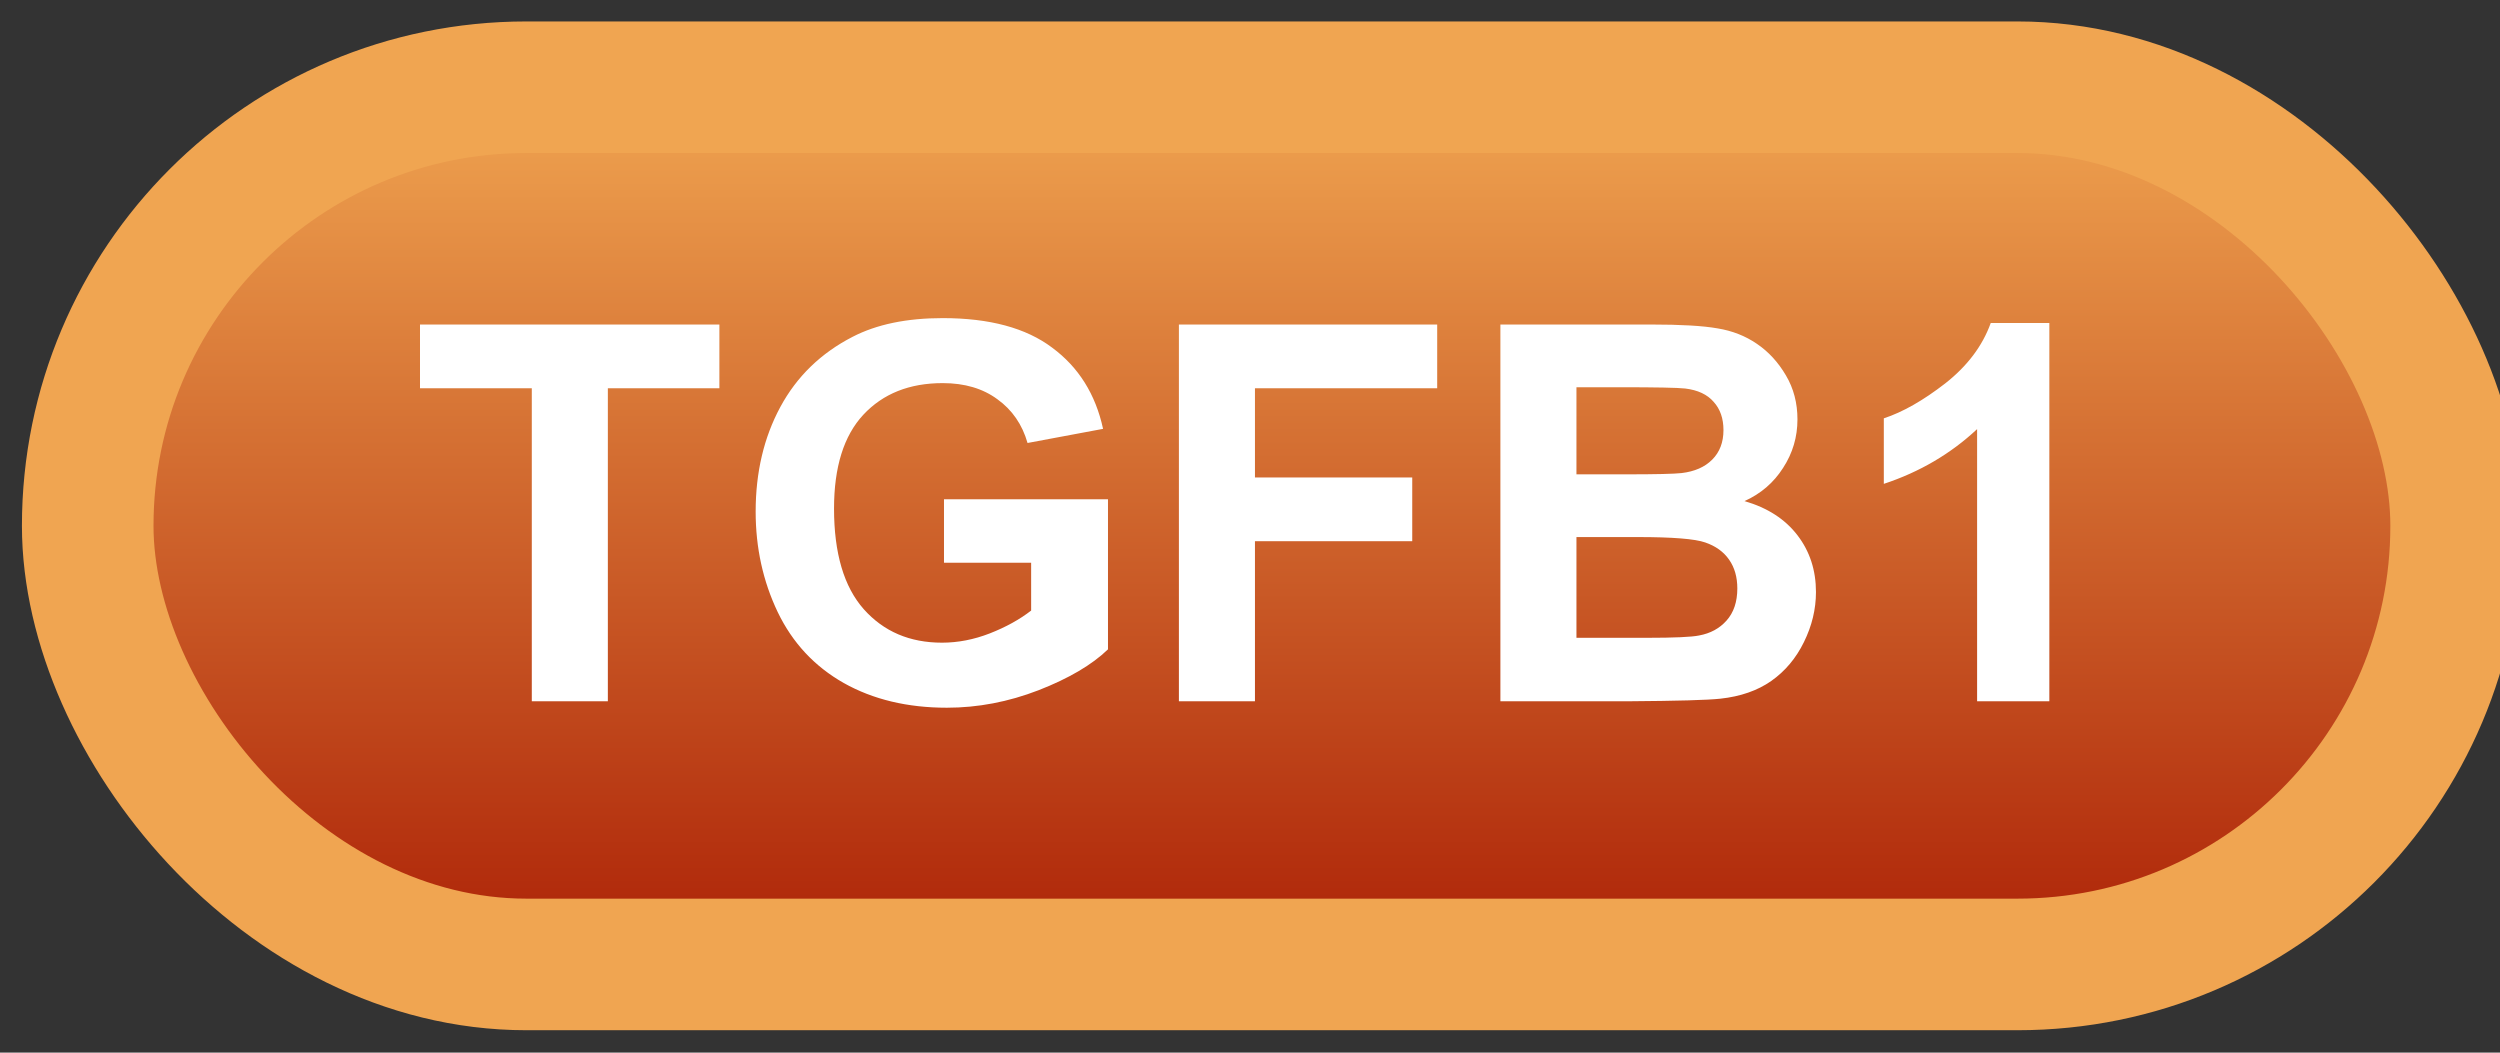 <svg width="57" height="24" viewBox="0 0 57 24" fill="none" xmlns="http://www.w3.org/2000/svg">
<rect x="0" y="0" width="57" height="24" fill="#333333" stroke="none"/>
<rect x="2" y="1.989" width="54" height="20" rx="10" fill="url(#paint0_linear_84_2008)"/>
<rect x="2" y="1.989" width="54" height="20" rx="10" stroke="#F0A551" stroke-width="3" stroke-linejoin="round"/>
<path d="M12.125 15.989V8.852H9.576V7.399H16.402V8.852H13.859V15.989H12.125ZM21.523 12.831V11.383H25.262V14.805C24.898 15.157 24.371 15.467 23.68 15.737C22.992 16.003 22.295 16.136 21.588 16.136C20.689 16.136 19.906 15.948 19.238 15.573C18.57 15.194 18.068 14.655 17.732 13.956C17.396 13.253 17.229 12.489 17.229 11.665C17.229 10.77 17.416 9.975 17.791 9.28C18.166 8.585 18.715 8.052 19.438 7.68C19.988 7.395 20.674 7.253 21.494 7.253C22.561 7.253 23.393 7.477 23.99 7.927C24.592 8.372 24.979 8.989 25.15 9.778L23.428 10.1C23.307 9.678 23.078 9.346 22.742 9.104C22.41 8.858 21.994 8.735 21.494 8.735C20.736 8.735 20.133 8.975 19.684 9.456C19.238 9.936 19.016 10.649 19.016 11.595C19.016 12.614 19.242 13.38 19.695 13.891C20.148 14.399 20.742 14.653 21.477 14.653C21.84 14.653 22.203 14.583 22.566 14.442C22.934 14.298 23.248 14.124 23.51 13.921V12.831H21.523ZM26.879 15.989V7.399H32.768V8.852H28.613V10.886H32.199V12.339H28.613V15.989H26.879ZM34.209 7.399H37.643C38.322 7.399 38.828 7.428 39.16 7.487C39.496 7.542 39.795 7.659 40.057 7.839C40.322 8.018 40.543 8.259 40.719 8.559C40.895 8.856 40.982 9.19 40.982 9.561C40.982 9.964 40.873 10.333 40.654 10.669C40.44 11.005 40.147 11.257 39.775 11.425C40.299 11.577 40.701 11.837 40.982 12.204C41.264 12.571 41.404 13.003 41.404 13.499C41.404 13.889 41.312 14.27 41.129 14.641C40.949 15.008 40.701 15.303 40.385 15.526C40.072 15.745 39.685 15.88 39.225 15.93C38.935 15.962 38.238 15.981 37.133 15.989H34.209V7.399ZM35.943 8.829V10.815H37.08C37.756 10.815 38.176 10.805 38.34 10.786C38.637 10.751 38.869 10.649 39.037 10.481C39.209 10.309 39.295 10.085 39.295 9.807C39.295 9.542 39.221 9.327 39.072 9.163C38.928 8.995 38.711 8.893 38.422 8.858C38.25 8.839 37.756 8.829 36.94 8.829H35.943ZM35.943 12.245V14.542H37.549C38.174 14.542 38.57 14.524 38.738 14.489C38.996 14.442 39.205 14.329 39.365 14.149C39.529 13.966 39.611 13.721 39.611 13.417C39.611 13.159 39.549 12.94 39.424 12.761C39.299 12.581 39.117 12.45 38.879 12.368C38.645 12.286 38.133 12.245 37.344 12.245H35.943ZM46.725 15.989H45.078V9.784C44.477 10.346 43.768 10.762 42.951 11.032V9.538C43.381 9.397 43.848 9.132 44.352 8.741C44.855 8.346 45.201 7.887 45.389 7.364H46.725V15.989Z" fill="white"/>
<defs>
<linearGradient id="paint0_linear_84_2008" x1="29" y1="1.989" x2="29" y2="21.989" gradientUnits="userSpaceOnUse">
<stop stop-color="#F0A551"/>
<stop offset="1" stop-color="#AC2106"/>
</linearGradient>
</defs>
</svg>
